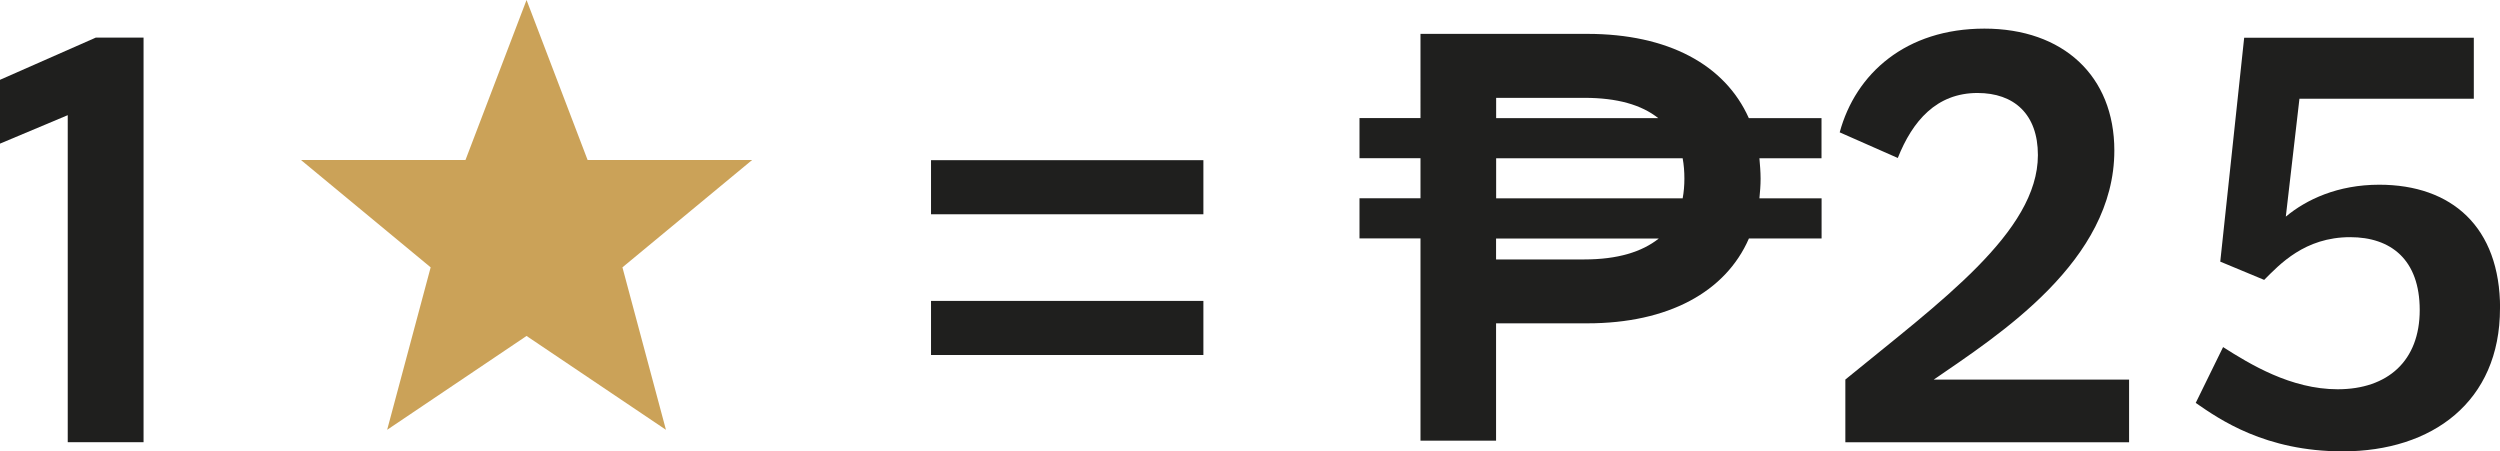<?xml version="1.0" encoding="UTF-8"?>
<svg id="Layer_2" data-name="Layer 2" xmlns="http://www.w3.org/2000/svg" viewBox="0 0 318.87 57.57">
  <defs>
    <style>
      .cls-1 {
        fill: #1f1f1e;
      }

      .cls-2 {
        fill: #cba258;
        fill-rule: evenodd;
      }
    </style>
  </defs>
  <g id="Layer_2-2" data-name="Layer 2">
    <g>
      <path class="cls-1" d="m18.31,4.8v51.6h-9.67V14.69L0,18.32v-8.14l12.21-5.38h6.1Z"/>
      <g>
        <path class="cls-1" d="m271.56,48.41v8h-36.19v-8c12.06-9.88,24.56-18.82,24.56-28.63,0-5.23-3.05-7.92-7.7-7.92-5.23,0-8.29,3.56-10.17,8.29l-7.41-3.27c2.03-7.49,8.43-13.23,18.46-13.23s16.57,6.03,16.57,15.55c0,14.1-14.68,23.47-23.04,29.22h24.93Z"/>
        <path class="cls-1" d="m318.87,39.33c0,11.92-8.65,18.24-20.06,18.24-9.88,0-15.7-4.07-18.75-6.18l3.49-7.12c3.42,2.18,8.65,5.38,14.61,5.38,6.4,0,10.47-3.63,10.47-10.1s-3.71-9.3-8.87-9.3c-5.81,0-9.01,3.49-10.97,5.45l-5.6-2.33,3.05-28.56h29.29v7.78h-22.24l-1.74,15.04c2.62-2.18,6.61-4.07,11.92-4.07,9.23,0,15.41,5.38,15.41,15.77Z"/>
      </g>
      <path class="cls-1" d="m153.49,20.43v6.9h-34.74v-6.9h34.74Zm0,17.95v6.9h-34.74v-6.9h34.74Z"/>
      <path class="cls-1" d="m232.34,20.19h-7.93c.07.82.15,1.71.15,2.59s-.07,1.7-.15,2.52h7.93v5.12h-9.27c-2.97,6.82-10.3,10.82-20.61,10.82h-11.64v14.97h-9.64v-25.8h-7.78v-5.12h7.78v-5.11h-7.78v-5.12h7.78V4.32h21.27c10.3,0,17.57,3.93,20.61,10.75h9.27v5.12Zm-41.51-5.12h20.68c-2.15-1.71-5.26-2.59-9.41-2.59h-11.27v2.59Zm23.79,5.12h-23.79v5.11h23.79c.15-.82.22-1.63.22-2.52s-.07-1.78-.22-2.59Zm-3.04,10.23h-20.76v2.67h11.27c4.23,0,7.34-.96,9.49-2.67Z"/>
      <path class="cls-2" d="m67.16,0l-7.79,20.41h-20.98l16.54,13.69-5.55,20.72,17.78-11.97,17.78,11.97-5.55-20.72,16.54-13.69h-20.98L67.16,0Z"/>
    </g>
  </g>
</svg>